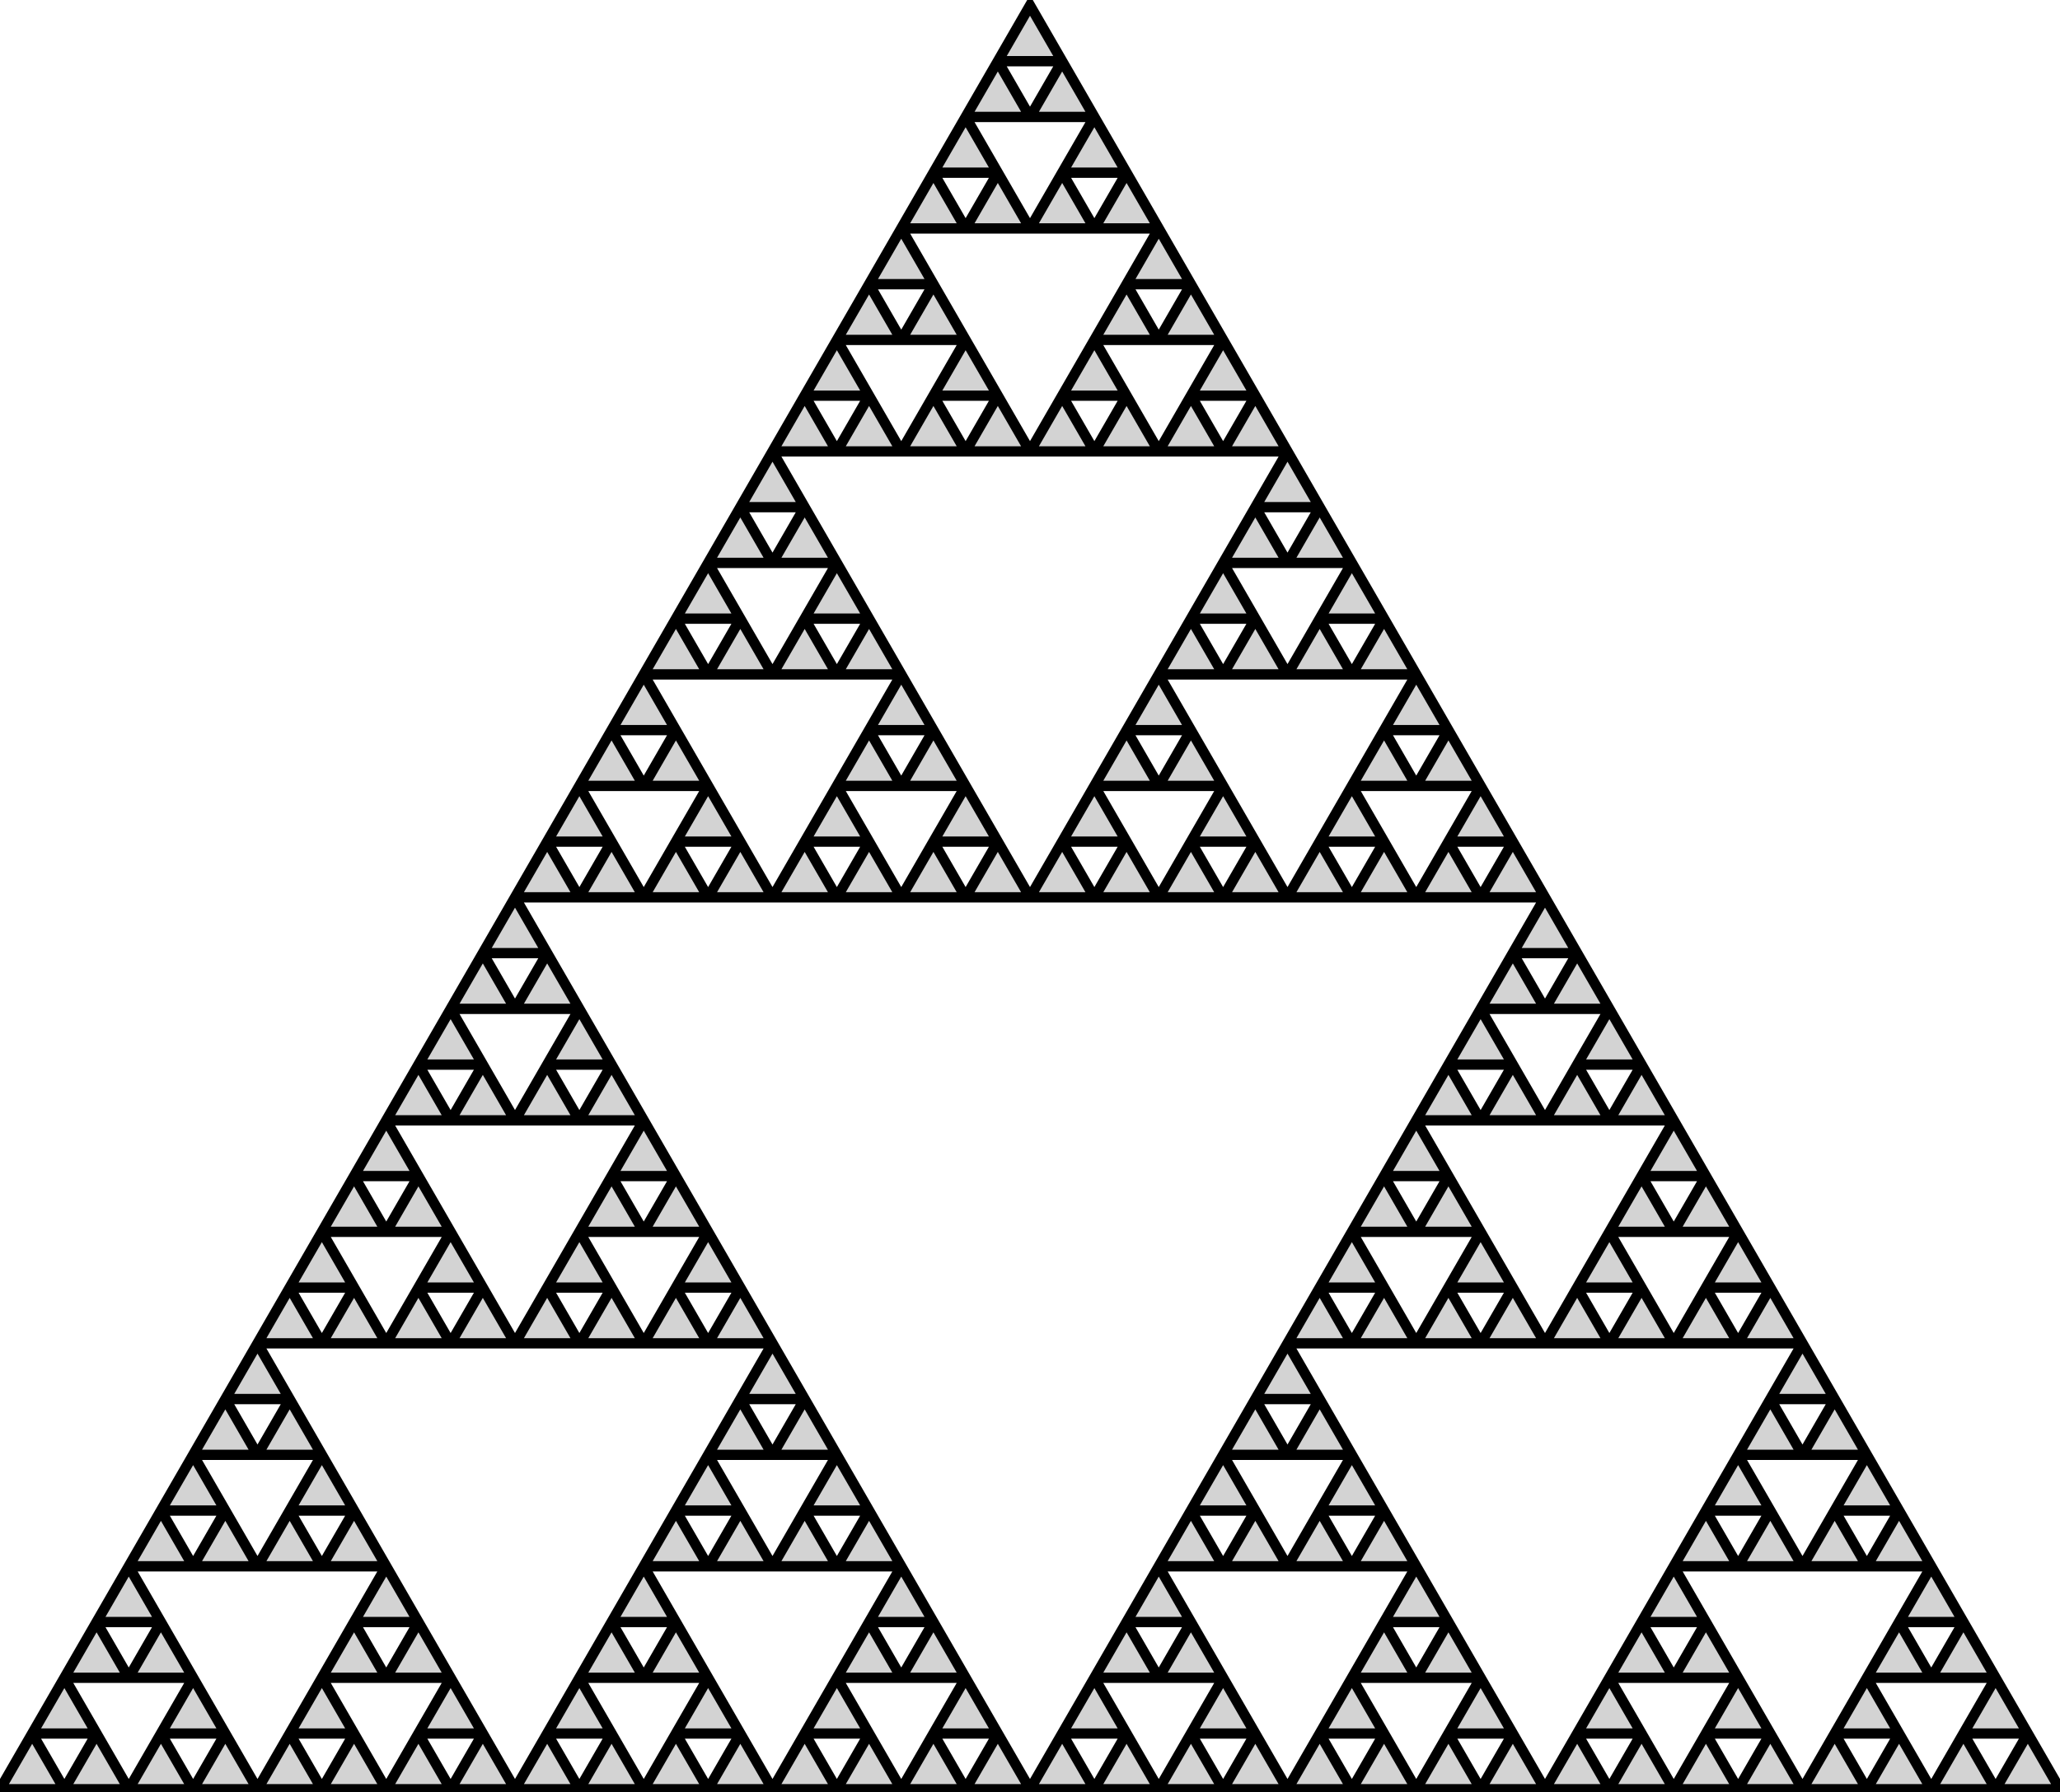 <?xml version="1.0" standalone="no"?>
<!DOCTYPE svg PUBLIC "-//W3C//DTD SVG 1.1//EN" "http://www.w3.org/Graphics/SVG/1.1/DTD/svg11.dtd">
<svg width="100mm" height="87mm" viewBox="-50 -58 100 87" xmlns="http://www.w3.org/2000/svg" version="1.1">
<title>OpenSCAD Model</title>
<path d="
M -48.438,26.161 L -50,28.867 L -46.875,28.867 z
M -46.875,23.455 L -48.438,26.161 L -45.312,26.161 z
M -45.312,20.748 L -46.875,23.455 L -43.75,23.455 z
M -45.312,26.161 L -46.875,28.867 L -43.75,28.867 z
M -43.75,18.042 L -45.312,20.748 L -42.188,20.748 z
M -42.188,15.336 L -43.75,18.042 L -40.625,18.042 z
M -42.188,20.748 L -43.75,23.455 L -40.625,23.455 z
M -42.188,26.161 L -43.75,28.867 L -40.625,28.867 z
M -40.625,12.63 L -42.188,15.336 L -39.062,15.336 z
M -40.625,23.455 L -42.188,26.161 L -39.062,26.161 z
M -39.062,9.923 L -40.625,12.63 L -37.5,12.63 z
M -39.062,15.336 L -40.625,18.042 L -37.5,18.042 z
M -39.062,26.161 L -40.625,28.867 L -37.5,28.867 z
M -37.5,7.217 L -39.062,9.923 L -35.938,9.923 z
M -35.938,4.511 L -37.5,7.217 L -34.375,7.217 z
M -35.938,26.161 L -37.5,28.867 L -34.375,28.867 z
M -35.938,9.923 L -37.5,12.63 L -34.375,12.63 z
M -35.938,15.336 L -37.5,18.042 L -34.375,18.042 z
M -34.375,1.804 L -35.938,4.511 L -32.812,4.511 z
M -34.375,23.455 L -35.938,26.161 L -32.812,26.161 z
M -34.375,12.63 L -35.938,15.336 L -32.812,15.336 z
M -32.812,20.748 L -34.375,23.455 L -31.25,23.455 z
M -32.812,26.161 L -34.375,28.867 L -31.25,28.867 z
M -32.812,4.511 L -34.375,7.217 L -31.25,7.217 z
M -32.812,-0.902 L -34.375,1.804 L -31.25,1.804 z
M -32.812,15.336 L -34.375,18.042 L -31.25,18.042 z
M -31.25,18.042 L -32.812,20.748 L -29.688,20.748 z
M -31.25,-3.608 L -32.812,-0.902 L -29.688,-0.902 z
M -29.688,20.748 L -31.25,23.455 L -28.125,23.455 z
M -29.688,26.161 L -31.25,28.867 L -28.125,28.867 z
M -29.688,4.511 L -31.25,7.217 L -28.125,7.217 z
M -29.688,-0.902 L -31.25,1.804 L -28.125,1.804 z
M -29.688,-6.315 L -31.25,-3.608 L -28.125,-3.608 z
M -28.125,23.455 L -29.688,26.161 L -26.562,26.161 z
M -28.125,1.804 L -29.688,4.511 L -26.562,4.511 z
M -28.125,-9.021 L -29.688,-6.315 L -26.562,-6.315 z
M -26.562,26.161 L -28.125,28.867 L -25,28.867 z
M -26.562,4.511 L -28.125,7.217 L -25,7.217 z
M -26.562,-6.315 L -28.125,-3.608 L -25,-3.608 z
M -26.562,-11.727 L -28.125,-9.021 L -25,-9.021 z
M -25,-14.434 L -26.562,-11.727 L -23.438,-11.727 z
M -23.438,-17.14 L -25,-14.434 L -21.875,-14.434 z
M -23.438,-11.727 L -25,-9.021 L -21.875,-9.021 z
M -23.438,-6.315 L -25,-3.608 L -21.875,-3.608 z
M -23.438,4.511 L -25,7.217 L -21.875,7.217 z
M -23.438,26.161 L -25,28.867 L -21.875,28.867 z
M -21.875,-19.846 L -23.438,-17.14 L -20.312,-17.14 z
M -21.875,-9.021 L -23.438,-6.315 L -20.312,-6.315 z
M -21.875,1.804 L -23.438,4.511 L -20.312,4.511 z
M -21.875,23.455 L -23.438,26.161 L -20.312,26.161 z
M -20.312,-22.553 L -21.875,-19.846 L -18.75,-19.846 z
M -20.312,-17.14 L -21.875,-14.434 L -18.75,-14.434 z
M -20.312,-6.315 L -21.875,-3.608 L -18.75,-3.608 z
M -20.312,-0.902 L -21.875,1.804 L -18.75,1.804 z
M -20.312,4.511 L -21.875,7.217 L -18.75,7.217 z
M -20.312,26.161 L -21.875,28.867 L -18.75,28.867 z
M -20.312,20.748 L -21.875,23.455 L -18.75,23.455 z
M -18.75,-25.259 L -20.312,-22.553 L -17.188,-22.553 z
M -18.75,-3.608 L -20.312,-0.902 L -17.188,-0.902 z
M -18.75,18.042 L -20.312,20.748 L -17.188,20.748 z
M -17.188,-17.14 L -18.75,-14.434 L -15.625,-14.434 z
M -17.188,-22.553 L -18.75,-19.846 L -15.625,-19.846 z
M -17.188,-27.965 L -18.75,-25.259 L -15.625,-25.259 z
M -17.188,20.748 L -18.75,23.455 L -15.625,23.455 z
M -17.188,26.161 L -18.75,28.867 L -15.625,28.867 z
M -17.188,4.511 L -18.75,7.217 L -15.625,7.217 z
M -17.188,-0.902 L -18.75,1.804 L -15.625,1.804 z
M -17.188,15.336 L -18.75,18.042 L -15.625,18.042 z
M -15.625,1.804 L -17.188,4.511 L -14.062,4.511 z
M -15.625,23.455 L -17.188,26.161 L -14.062,26.161 z
M -15.625,-19.846 L -17.188,-17.14 L -14.062,-17.14 z
M -15.625,-30.672 L -17.188,-27.965 L -14.062,-27.965 z
M -15.625,12.63 L -17.188,15.336 L -14.062,15.336 z
M -14.062,4.511 L -15.625,7.217 L -12.5,7.217 z
M -14.062,26.161 L -15.625,28.867 L -12.5,28.867 z
M -14.062,15.336 L -15.625,18.042 L -12.5,18.042 z
M -14.062,9.923 L -15.625,12.63 L -12.5,12.63 z
M -14.062,-17.14 L -15.625,-14.434 L -12.5,-14.434 z
M -14.062,-27.965 L -15.625,-25.259 L -12.5,-25.259 z
M -14.062,-33.378 L -15.625,-30.672 L -12.5,-30.672 z
M -12.5,7.217 L -14.062,9.923 L -10.938,9.923 z
M -12.5,-36.084 L -14.062,-33.378 L -10.938,-33.378 z
M -10.938,-17.14 L -12.5,-14.434 L -9.375,-14.434 z
M -10.938,-27.965 L -12.5,-25.259 L -9.375,-25.259 z
M -10.938,-33.378 L -12.5,-30.672 L -9.375,-30.672 z
M -10.938,-38.791 L -12.5,-36.084 L -9.375,-36.084 z
M -10.938,9.923 L -12.5,12.63 L -9.375,12.63 z
M -10.938,15.336 L -12.5,18.042 L -9.375,18.042 z
M -10.938,26.161 L -12.5,28.867 L -9.375,28.867 z
M -9.375,-41.497 L -10.938,-38.791 L -7.812,-38.791 z
M -9.375,-19.846 L -10.938,-17.14 L -7.812,-17.14 z
M -9.375,-30.672 L -10.938,-27.965 L -7.812,-27.965 z
M -9.375,12.63 L -10.938,15.336 L -7.812,15.336 z
M -9.375,23.455 L -10.938,26.161 L -7.812,26.161 z
M -7.812,26.161 L -9.375,28.867 L -6.25,28.867 z
M -7.812,20.748 L -9.375,23.455 L -6.25,23.455 z
M -7.812,15.336 L -9.375,18.042 L -6.25,18.042 z
M -7.812,-22.553 L -9.375,-19.846 L -6.25,-19.846 z
M -7.812,-17.14 L -9.375,-14.434 L -6.25,-14.434 z
M -7.812,-38.791 L -9.375,-36.084 L -6.25,-36.084 z
M -7.812,-44.203 L -9.375,-41.497 L -6.25,-41.497 z
M -7.812,-27.965 L -9.375,-25.259 L -6.25,-25.259 z
M -6.25,18.042 L -7.812,20.748 L -4.688,20.748 z
M -6.25,-25.259 L -7.812,-22.553 L -4.688,-22.553 z
M -6.25,-46.91 L -7.812,-44.203 L -4.688,-44.203 z
M -4.688,20.748 L -6.25,23.455 L -3.125,23.455 z
M -4.688,26.161 L -6.25,28.867 L -3.125,28.867 z
M -4.688,-22.553 L -6.25,-19.846 L -3.125,-19.846 z
M -4.688,-17.14 L -6.25,-14.434 L -3.125,-14.434 z
M -4.688,-38.791 L -6.25,-36.084 L -3.125,-36.084 z
M -4.688,-44.203 L -6.25,-41.497 L -3.125,-41.497 z
M -4.688,-49.616 L -6.25,-46.91 L -3.125,-46.91 z
M -3.125,23.455 L -4.688,26.161 L -1.562,26.161 z
M -3.125,-19.846 L -4.688,-17.14 L -1.562,-17.14 z
M -3.125,-41.497 L -4.688,-38.791 L -1.562,-38.791 z
M -3.125,-52.322 L -4.688,-49.616 L -1.562,-49.616 z
M -1.562,-17.14 L -3.125,-14.434 L 0,-14.434 z
M -1.562,-38.791 L -3.125,-36.084 L 0,-36.084 z
M -1.562,-49.616 L -3.125,-46.91 L 0,-46.91 z
M -1.562,-55.029 L -3.125,-52.322 L 0,-52.322 z
M -1.562,26.161 L -3.125,28.867 L 0,28.867 z
M 0,-57.735 L -1.562,-55.029 L 1.562,-55.029 z
M 1.562,26.161 L 0,28.867 L 3.125,28.867 z
M 1.562,-49.616 L 0,-46.91 L 3.125,-46.91 z
M 1.562,-17.14 L 0,-14.434 L 3.125,-14.434 z
M 1.562,-55.029 L 0,-52.322 L 3.125,-52.322 z
M 1.562,-38.791 L 0,-36.084 L 3.125,-36.084 z
M 3.125,23.455 L 1.562,26.161 L 4.688,26.161 z
M 3.125,-52.322 L 1.562,-49.616 L 4.688,-49.616 z
M 3.125,-41.497 L 1.562,-38.791 L 4.688,-38.791 z
M 3.125,-19.846 L 1.562,-17.14 L 4.688,-17.14 z
M 4.688,26.161 L 3.125,28.867 L 6.25,28.867 z
M 4.688,20.748 L 3.125,23.455 L 6.25,23.455 z
M 4.688,-49.616 L 3.125,-46.91 L 6.25,-46.91 z
M 4.688,-44.203 L 3.125,-41.497 L 6.25,-41.497 z
M 4.688,-38.791 L 3.125,-36.084 L 6.25,-36.084 z
M 4.688,-17.14 L 3.125,-14.434 L 6.25,-14.434 z
M 4.688,-22.553 L 3.125,-19.846 L 6.25,-19.846 z
M 6.25,18.042 L 4.688,20.748 L 7.812,20.748 z
M 6.25,-46.91 L 4.688,-44.203 L 7.812,-44.203 z
M 6.25,-25.259 L 4.688,-22.553 L 7.812,-22.553 z
M 7.812,26.161 L 6.25,28.867 L 9.375,28.867 z
M 7.812,-22.553 L 6.25,-19.846 L 9.375,-19.846 z
M 7.812,-17.14 L 6.25,-14.434 L 9.375,-14.434 z
M 7.812,-38.791 L 6.25,-36.084 L 9.375,-36.084 z
M 7.812,-44.203 L 6.25,-41.497 L 9.375,-41.497 z
M 7.812,-27.965 L 6.25,-25.259 L 9.375,-25.259 z
M 7.812,15.336 L 6.25,18.042 L 9.375,18.042 z
M 7.812,20.748 L 6.25,23.455 L 9.375,23.455 z
M 9.375,-30.672 L 7.812,-27.965 L 10.938,-27.965 z
M 9.375,-41.497 L 7.812,-38.791 L 10.938,-38.791 z
M 9.375,12.63 L 7.812,15.336 L 10.938,15.336 z
M 9.375,23.455 L 7.812,26.161 L 10.938,26.161 z
M 9.375,-19.846 L 7.812,-17.14 L 10.938,-17.14 z
M 10.938,-38.791 L 9.375,-36.084 L 12.5,-36.084 z
M 10.938,-17.14 L 9.375,-14.434 L 12.5,-14.434 z
M 10.938,-27.965 L 9.375,-25.259 L 12.5,-25.259 z
M 10.938,-33.378 L 9.375,-30.672 L 12.5,-30.672 z
M 10.938,9.923 L 9.375,12.63 L 12.5,12.63 z
M 10.938,15.336 L 9.375,18.042 L 12.5,18.042 z
M 10.938,26.161 L 9.375,28.867 L 12.5,28.867 z
M 12.5,-36.084 L 10.938,-33.378 L 14.062,-33.378 z
M 12.5,7.217 L 10.938,9.923 L 14.062,9.923 z
M 14.062,-17.14 L 12.5,-14.434 L 15.625,-14.434 z
M 14.062,-27.965 L 12.5,-25.259 L 15.625,-25.259 z
M 14.062,-33.378 L 12.5,-30.672 L 15.625,-30.672 z
M 14.062,4.511 L 12.5,7.217 L 15.625,7.217 z
M 14.062,26.161 L 12.5,28.867 L 15.625,28.867 z
M 14.062,9.923 L 12.5,12.63 L 15.625,12.63 z
M 14.062,15.336 L 12.5,18.042 L 15.625,18.042 z
M 15.625,1.804 L 14.062,4.511 L 17.188,4.511 z
M 15.625,23.455 L 14.062,26.161 L 17.188,26.161 z
M 15.625,12.63 L 14.062,15.336 L 17.188,15.336 z
M 15.625,-30.672 L 14.062,-27.965 L 17.188,-27.965 z
M 15.625,-19.846 L 14.062,-17.14 L 17.188,-17.14 z
M 17.188,15.336 L 15.625,18.042 L 18.75,18.042 z
M 17.188,-0.902 L 15.625,1.804 L 18.75,1.804 z
M 17.188,4.511 L 15.625,7.217 L 18.75,7.217 z
M 17.188,26.161 L 15.625,28.867 L 18.75,28.867 z
M 17.188,20.748 L 15.625,23.455 L 18.75,23.455 z
M 17.188,-27.965 L 15.625,-25.259 L 18.75,-25.259 z
M 17.188,-22.553 L 15.625,-19.846 L 18.75,-19.846 z
M 17.188,-17.14 L 15.625,-14.434 L 18.75,-14.434 z
M 18.75,-3.608 L 17.188,-0.902 L 20.312,-0.902 z
M 18.75,18.042 L 17.188,20.748 L 20.312,20.748 z
M 18.75,-25.259 L 17.188,-22.553 L 20.312,-22.553 z
M 20.312,-6.315 L 18.75,-3.608 L 21.875,-3.608 z
M 20.312,-0.902 L 18.75,1.804 L 21.875,1.804 z
M 20.312,4.511 L 18.75,7.217 L 21.875,7.217 z
M 20.312,26.161 L 18.75,28.867 L 21.875,28.867 z
M 20.312,20.748 L 18.75,23.455 L 21.875,23.455 z
M 20.312,-22.553 L 18.75,-19.846 L 21.875,-19.846 z
M 20.312,-17.14 L 18.75,-14.434 L 21.875,-14.434 z
M 21.875,23.455 L 20.312,26.161 L 23.438,26.161 z
M 21.875,-9.021 L 20.312,-6.315 L 23.438,-6.315 z
M 21.875,-19.846 L 20.312,-17.14 L 23.438,-17.14 z
M 21.875,1.804 L 20.312,4.511 L 23.438,4.511 z
M 23.438,-17.14 L 21.875,-14.434 L 25,-14.434 z
M 23.438,26.161 L 21.875,28.867 L 25,28.867 z
M 23.438,4.511 L 21.875,7.217 L 25,7.217 z
M 23.438,-6.315 L 21.875,-3.608 L 25,-3.608 z
M 23.438,-11.727 L 21.875,-9.021 L 25,-9.021 z
M 25,-14.434 L 23.438,-11.727 L 26.562,-11.727 z
M 26.562,26.161 L 25,28.867 L 28.125,28.867 z
M 26.562,-11.727 L 25,-9.021 L 28.125,-9.021 z
M 26.562,-6.315 L 25,-3.608 L 28.125,-3.608 z
M 26.562,4.511 L 25,7.217 L 28.125,7.217 z
M 28.125,-9.021 L 26.562,-6.315 L 29.688,-6.315 z
M 28.125,1.804 L 26.562,4.511 L 29.688,4.511 z
M 28.125,23.455 L 26.562,26.161 L 29.688,26.161 z
M 29.688,-6.315 L 28.125,-3.608 L 31.25,-3.608 z
M 29.688,-0.902 L 28.125,1.804 L 31.25,1.804 z
M 29.688,4.511 L 28.125,7.217 L 31.25,7.217 z
M 29.688,26.161 L 28.125,28.867 L 31.25,28.867 z
M 29.688,20.748 L 28.125,23.455 L 31.25,23.455 z
M 31.25,-3.608 L 29.688,-0.902 L 32.812,-0.902 z
M 31.25,18.042 L 29.688,20.748 L 32.812,20.748 z
M 32.812,15.336 L 31.25,18.042 L 34.375,18.042 z
M 32.812,-0.902 L 31.25,1.804 L 34.375,1.804 z
M 32.812,4.511 L 31.25,7.217 L 34.375,7.217 z
M 32.812,26.161 L 31.25,28.867 L 34.375,28.867 z
M 32.812,20.748 L 31.25,23.455 L 34.375,23.455 z
M 34.375,1.804 L 32.812,4.511 L 35.938,4.511 z
M 34.375,12.63 L 32.812,15.336 L 35.938,15.336 z
M 34.375,23.455 L 32.812,26.161 L 35.938,26.161 z
M 35.938,4.511 L 34.375,7.217 L 37.5,7.217 z
M 35.938,26.161 L 34.375,28.867 L 37.5,28.867 z
M 35.938,15.336 L 34.375,18.042 L 37.5,18.042 z
M 35.938,9.923 L 34.375,12.63 L 37.5,12.63 z
M 37.5,7.217 L 35.938,9.923 L 39.062,9.923 z
M 39.062,26.161 L 37.5,28.867 L 40.625,28.867 z
M 39.062,15.336 L 37.5,18.042 L 40.625,18.042 z
M 39.062,9.923 L 37.5,12.63 L 40.625,12.63 z
M 40.625,23.455 L 39.062,26.161 L 42.188,26.161 z
M 40.625,12.63 L 39.062,15.336 L 42.188,15.336 z
M 42.188,26.161 L 40.625,28.867 L 43.75,28.867 z
M 42.188,20.748 L 40.625,23.455 L 43.75,23.455 z
M 42.188,15.336 L 40.625,18.042 L 43.75,18.042 z
M 43.75,18.042 L 42.188,20.748 L 45.312,20.748 z
M 45.312,26.161 L 43.75,28.867 L 46.875,28.867 z
M 45.312,20.748 L 43.75,23.455 L 46.875,23.455 z
M 46.875,23.455 L 45.312,26.161 L 48.438,26.161 z
M 48.438,26.161 L 46.875,28.867 L 50,28.867 z
" stroke="black" fill="lightgray" stroke-width="0.5"/>
</svg>
